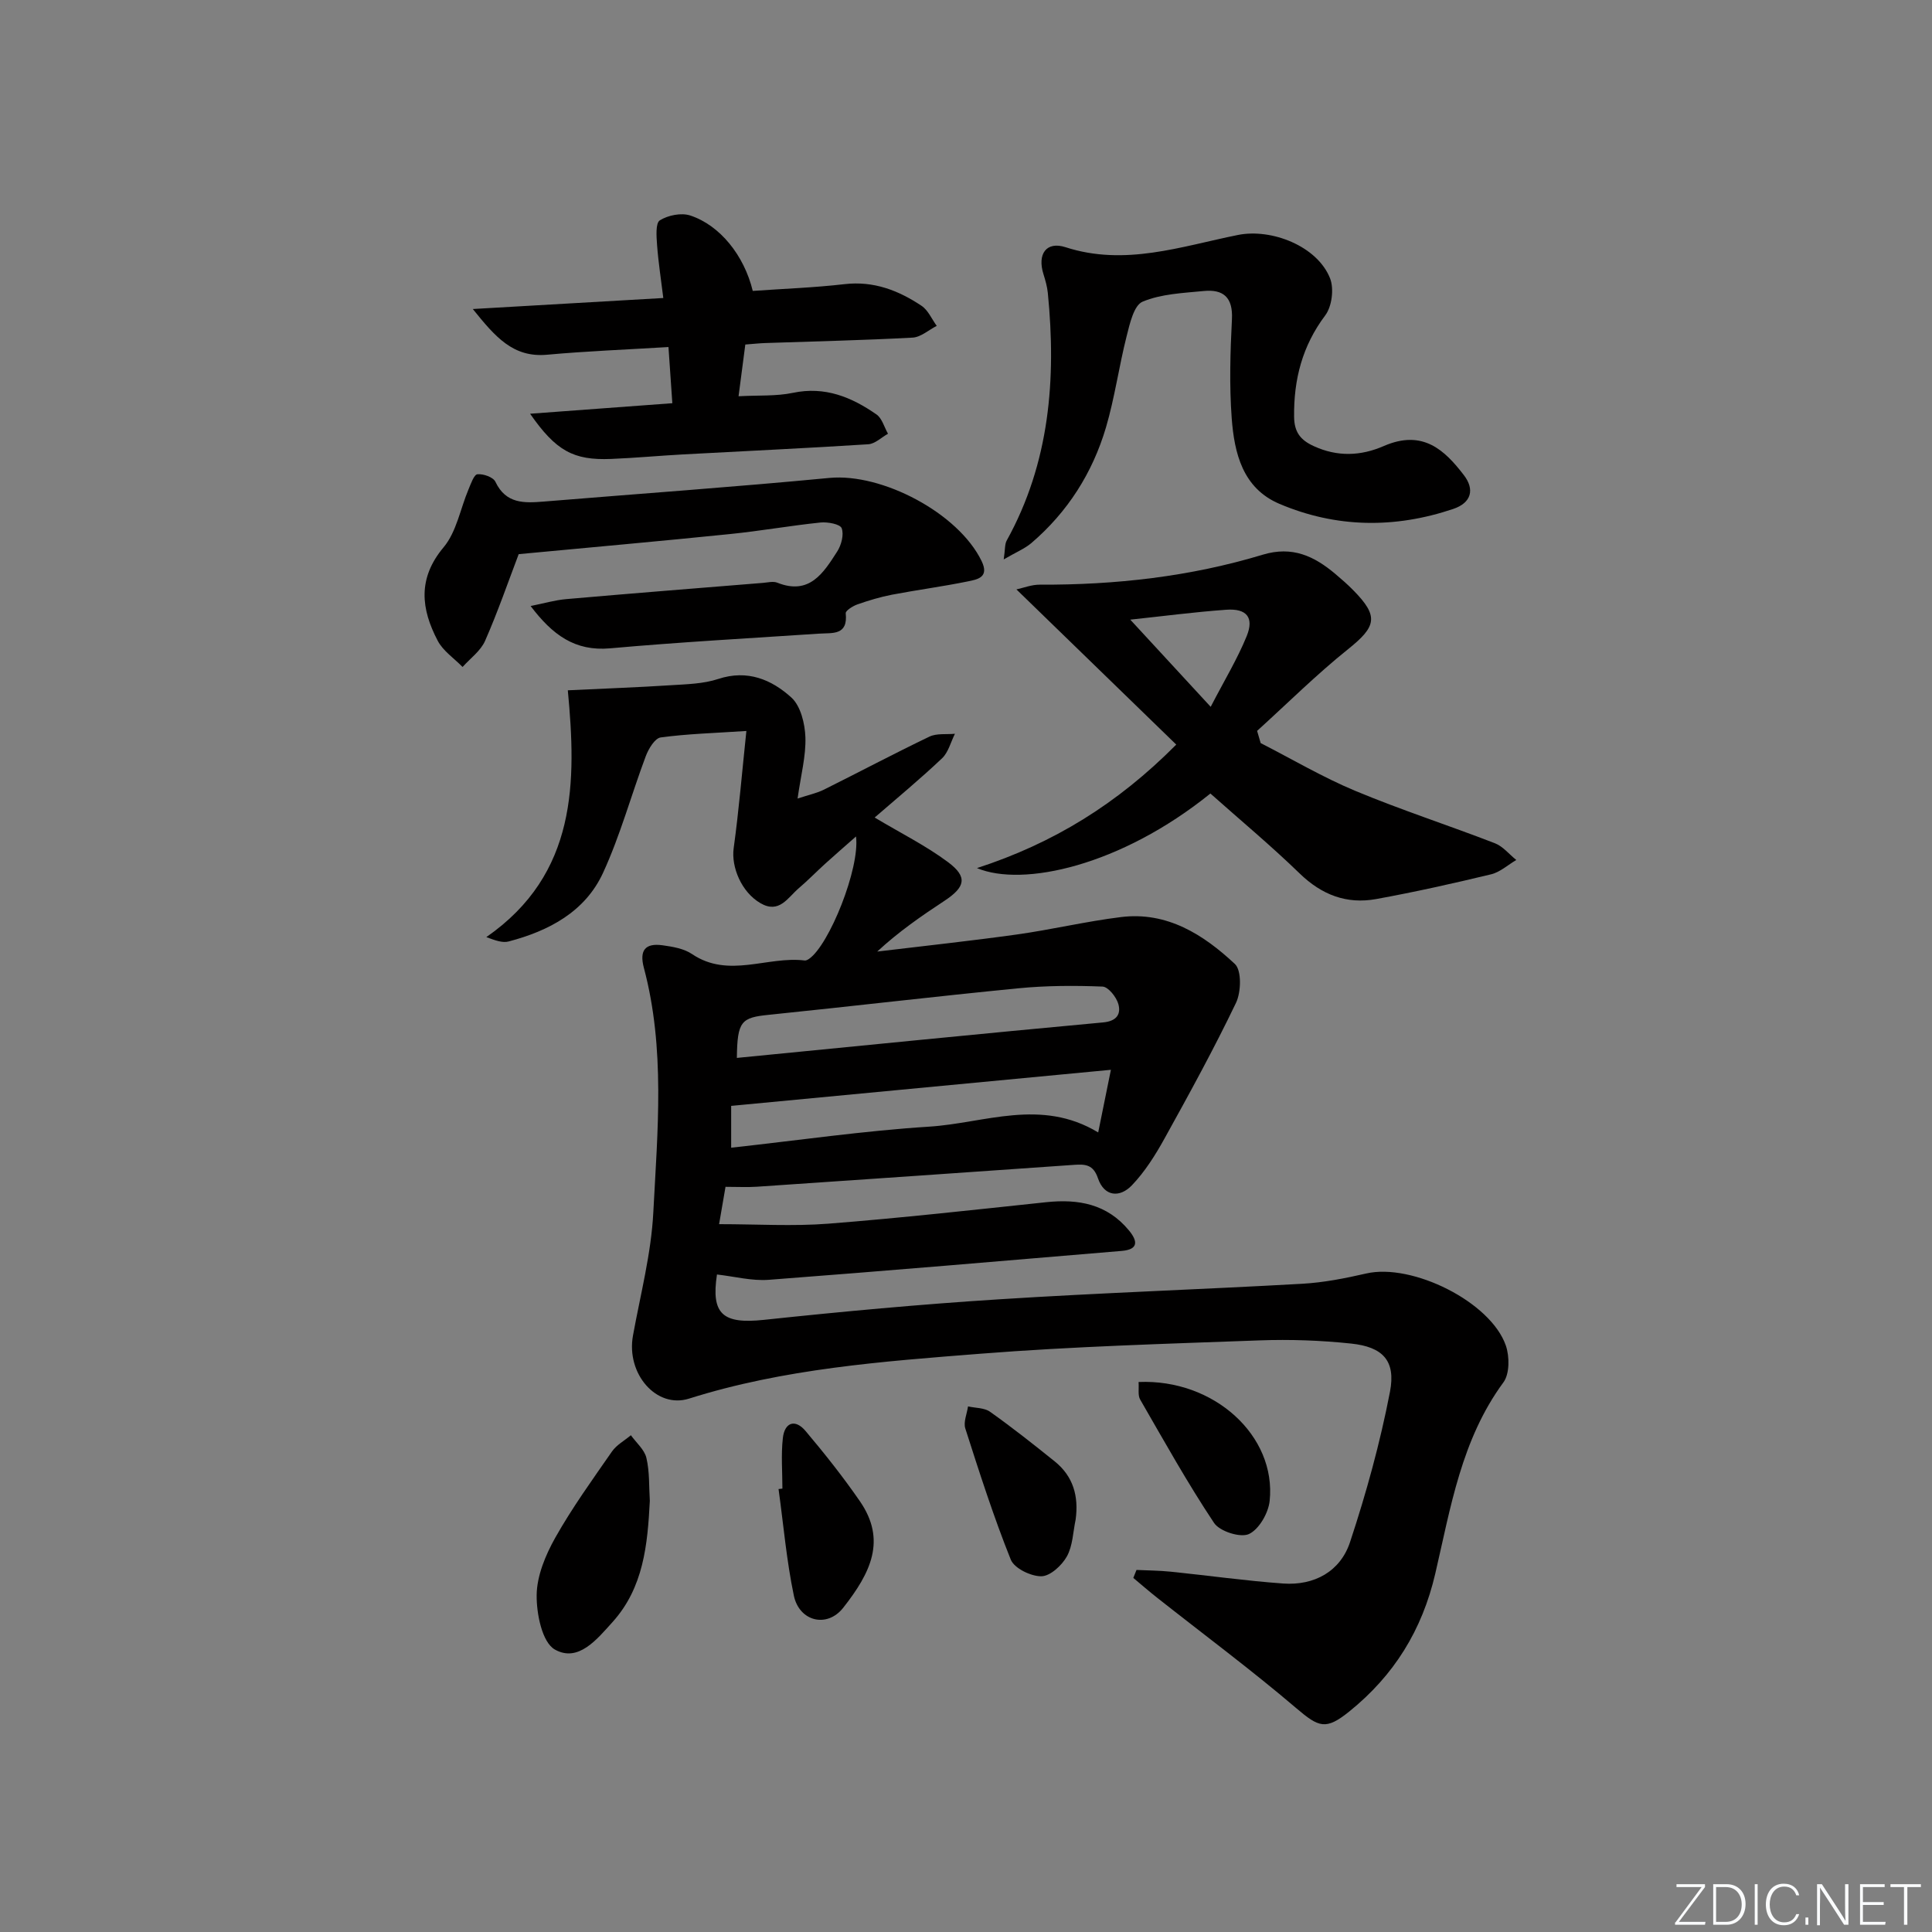 <svg enable-background="new 0 0 400 400" viewBox="0 0 400 400" xmlns="http://www.w3.org/2000/svg"><rect x="0" y="0" width="400" height="400" fill="#808080" stroke="none"/><path d="m346.9 398 5.4-7.3h-5.2v-.6h5.9v.6l-5.4 7.2h5.5l-.1.6h-6.2v-.5z" fill="#fafbfc"/><path d="m354.7 390.1h2.8c2.3 0 3.9 1.6 3.9 4.1s-1.6 4.3-3.9 4.3h-2.8zm.6 7.8h2c2.2 0 3.3-1.6 3.3-3.6 0-1.8-1-3.6-3.3-3.6h-2z" fill="#fafbfc"/><path d="m363.9 390.1v8.4h-.6v-8.4z" fill="#fafbfc"/><path d="m372.5 396.3c-.4 1.3-1.4 2.3-3.2 2.3-2.4 0-3.7-1.9-3.7-4.3 0-2.3 1.2-4.3 3.7-4.3 1.8 0 2.9 1 3.2 2.4h-.6c-.4-1.1-1.1-1.8-2.5-1.8-2.1 0-3 1.9-3 3.7s.9 3.7 3 3.7c1.4 0 2.1-.7 2.5-1.7z" fill="#fafbfc"/><path d="m373.8 398.5v-1.5h.6v1.5z" fill="#fafbfc"/><path d="m376.2 398.5v-8.4h1c1.3 2 4.4 6.7 4.9 7.6-.1-1.2-.1-2.4-.1-3.8v-3.8h.7v8.4h-.9c-1.2-1.9-4.4-6.8-5-7.7.1 1.1 0 2.3 0 3.9v3.9h-.6z" fill="#fafbfc"/><path d="m390 394.4h-4.3v3.5h4.7l-.1.6h-5.2v-8.4h5.1v.6h-4.5v3.1h4.3z" fill="#fafbfc"/><path d="m394.2 390.7h-2.8v-.6h6.3v.6h-2.8v7.8h-.7z" fill="#fafbfc"/><g fill="#010000"><path d="m181.09 169.26c5.48 3.28 10.66 5.85 15.22 9.26 4.07 3.05 3.55 5.13-.75 7.97-4.78 3.15-9.5 6.4-13.94 10.52 9.63-1.16 19.27-2.19 28.87-3.53 7.23-1.01 14.36-2.72 21.6-3.61 9.53-1.18 17.07 3.62 23.58 9.71 1.42 1.33 1.3 5.82.23 8.05-4.57 9.53-9.67 18.83-14.8 28.09-1.9 3.43-4.06 6.87-6.75 9.68-2.5 2.62-5.73 2.39-7.04-1.48-.96-2.83-2.64-2.91-4.94-2.75-21.89 1.53-43.78 3.05-65.68 4.53-1.96.13-3.93.02-6.48.02-.39 2.26-.83 4.8-1.33 7.73 7.85 0 15.28.47 22.62-.1 15.07-1.18 30.09-2.86 45.12-4.45 6.66-.7 12.59.37 17.11 5.84 1.92 2.32 1.9 3.97-1.51 4.25-24.34 2.05-48.68 4.13-73.04 5.98-3.53.27-7.15-.7-10.74-1.1-1.25 8.22 1.2 10.3 9.73 9.39 16.19-1.72 32.41-3.22 48.66-4.25 20.91-1.34 41.86-2.04 62.78-3.22 4.45-.25 8.9-1.13 13.26-2.13 9.5-2.18 25.77 5.87 28.9 14.93.78 2.27.79 5.85-.5 7.61-8.71 11.83-10.93 25.93-14.11 39.59-2.73 11.74-8.55 21.09-17.8 28.55-4.86 3.92-6.3 3.31-10.98-.68-9.33-7.95-19.19-15.27-28.81-22.87-1.68-1.32-3.29-2.73-4.93-4.1.22-.55.44-1.1.66-1.65 2.36.11 4.73.12 7.08.36 7.76.79 15.5 1.89 23.28 2.45 6.48.46 11.85-2.52 13.85-8.57 3.37-10.18 6.24-20.61 8.27-31.13 1.24-6.46-1.5-9.29-8.05-9.98-6.26-.66-12.62-.89-18.91-.66-19.27.71-38.57 1.25-57.79 2.76-20.32 1.6-40.73 3.09-60.38 9.3-6.73 2.13-13.04-5.13-11.6-13.05 1.54-8.48 3.77-16.94 4.21-25.49.88-16.89 2.5-33.93-1.95-50.64-.98-3.68.31-5.17 3.86-4.68 2.1.29 4.43.68 6.11 1.82 7.59 5.12 15.61.37 23.34 1.33.28.03.64-.17.9-.35 4.14-2.86 10.54-18.71 9.71-25.33-2.4 2.12-4.42 3.86-6.39 5.65-1.85 1.68-3.59 3.47-5.49 5.09-2.26 1.94-4.03 5.33-7.91 3.07-3.93-2.28-6.08-7.48-5.54-11.39 1.08-7.83 1.73-15.72 2.63-24.26-6.65.44-12.23.59-17.74 1.34-1.2.16-2.51 2.34-3.08 3.85-3.02 8.04-5.28 16.42-8.86 24.19-3.71 8.05-11.2 12.01-19.54 14.2-1.25.33-2.72-.19-4.62-.9 18.87-13.11 18.65-32.24 16.87-51.1 7.65-.37 14.48-.61 21.3-1.05 3.31-.21 6.76-.28 9.85-1.3 6.04-1.99 11.04.13 15.14 3.85 1.92 1.75 2.8 5.39 2.9 8.22.13 3.88-.93 7.8-1.62 12.69 2.32-.77 3.99-1.11 5.47-1.85 7.29-3.63 14.49-7.45 21.83-10.97 1.51-.72 3.5-.42 5.28-.59-.87 1.72-1.36 3.84-2.67 5.08-4.56 4.32-9.43 8.34-13.95 12.26zm-28.53 49.77c25.61-2.51 50.71-5.03 75.83-7.35 2.81-.26 3.72-1.71 3.16-3.78-.4-1.46-2.1-3.6-3.29-3.64-5.81-.23-11.67-.21-17.46.36-17.2 1.68-34.37 3.72-51.56 5.48-5.78.57-6.59 1.31-6.68 8.93zm77.44 2.46c-26.69 2.53-52.55 4.99-78.62 7.47v8.66c13.95-1.53 27.45-3.5 41.01-4.36 11.47-.73 23.13-5.96 34.98 1.2.94-4.62 1.74-8.59 2.63-12.97z"/><path d="m250.6 164.29c-18.6 15-38.83 19.42-48.33 15.44 15.78-5.13 29.02-13.24 41.26-25.57-10.99-10.67-21.9-21.27-33.09-32.13 1.48-.32 3.14-.99 4.81-.98 15.69.07 31.17-1.66 46.2-6.21 6.13-1.85 10.65.31 15.02 3.99 1.27 1.07 2.53 2.17 3.69 3.35 5.35 5.42 4.83 7.51-1.05 12.22-6.58 5.27-12.58 11.25-18.84 16.92.25.84.5 1.69.74 2.53 6.52 3.33 12.87 7.09 19.61 9.9 9.48 3.95 19.28 7.12 28.87 10.83 1.68.65 2.97 2.29 4.44 3.47-1.74 1.02-3.35 2.52-5.23 2.97-7.88 1.9-15.81 3.67-23.78 5.12-6.11 1.11-11.28-.87-15.84-5.3-5.94-5.76-12.32-11.07-18.48-16.55zm-16.59-36c5.36 5.82 10.68 11.58 16.65 18.05 2.86-5.52 5.54-9.93 7.46-14.65 1.56-3.85-.01-5.75-4.23-5.45-6.72.48-13.41 1.37-19.88 2.05z"/><path d="m207.81 115.82c.31-2.11.2-3.16.62-3.91 8.9-16.09 10.28-33.42 8.51-51.27-.13-1.31-.51-2.61-.9-3.87-1.32-4.18.59-6.87 4.56-5.59 12.31 3.99 23.95-.17 35.69-2.53 6.98-1.41 16.47 2.32 19.09 8.99.84 2.15.38 5.81-1 7.65-4.76 6.34-6.54 13.26-6.45 21.02.04 3.18 1.33 4.8 4.06 6.05 4.89 2.25 9.72 2.07 14.5-.01 8.12-3.54 12.66.91 16.58 6.01 2.29 2.98 1.57 5.74-2.19 7.01-12.11 4.08-24.22 3.94-35.98-1.05-7.62-3.23-9.35-10.5-9.89-17.76-.5-6.79-.3-13.66.05-20.47.23-4.52-1.78-6.24-5.84-5.84-4.28.42-8.8.59-12.66 2.21-1.8.75-2.65 4.55-3.3 7.13-1.59 6.26-2.46 12.72-4.28 18.9-2.79 9.43-7.95 17.55-15.5 23.99-1.4 1.16-3.18 1.88-5.67 3.34z"/><path d="m107.39 114.73c-2.14 5.62-4.3 11.9-6.96 17.95-.92 2.09-3.07 3.63-4.66 5.41-1.75-1.8-4.04-3.31-5.15-5.44-3.44-6.56-4.21-12.87 1.23-19.35 2.67-3.19 3.45-7.95 5.15-11.98.49-1.16 1.13-3.06 1.85-3.13 1.22-.12 3.27.6 3.72 1.56 2.18 4.61 5.99 4.42 10.05 4.09 19.7-1.62 39.42-3.01 59.09-4.89 10.91-1.04 26.71 7.28 31.52 17.21 1.65 3.41-.89 3.81-2.89 4.22-5.18 1.06-10.44 1.75-15.64 2.74-2.43.47-4.83 1.19-7.17 2.01-.95.33-2.49 1.3-2.43 1.84.48 4.65-2.73 4.03-5.54 4.22-14.42.96-28.86 1.75-43.25 3.04-7.29.65-11.93-2.79-16.45-8.76 2.76-.55 5.05-1.23 7.38-1.43 13.57-1.19 27.15-2.26 40.72-3.36.99-.08 2.12-.38 2.97-.04 6.67 2.66 9.56-2.03 12.4-6.45.86-1.34 1.43-3.5.93-4.83-.32-.85-2.9-1.33-4.38-1.18-6.27.65-12.49 1.76-18.75 2.39-14.4 1.47-28.77 2.75-43.74 4.16z"/><path d="m138.4 71.85c-8.87.54-17.01.85-25.11 1.59-7.07.65-10.74-3.69-15.4-9.46 13.68-.79 26.15-1.51 39.44-2.28-.47-3.87-1.03-7.41-1.29-10.97-.13-1.75-.34-4.54.57-5.11 1.7-1.06 4.45-1.62 6.31-1 6.15 2.03 11.15 8.27 12.93 15.61 6.24-.44 12.66-.67 19.01-1.4 6.02-.7 11.16 1.3 15.93 4.48 1.37.91 2.12 2.75 3.15 4.16-1.66.84-3.29 2.34-5 2.43-10.13.55-20.28.77-30.42 1.12-1.3.04-2.6.19-4.21.31-.45 3.44-.88 6.67-1.4 10.71 4.13-.23 7.8.02 11.27-.71 6.63-1.39 12.13.89 17.29 4.48 1.16.81 1.6 2.63 2.38 3.99-1.36.76-2.68 2.09-4.08 2.18-12.78.82-25.57 1.4-38.35 2.1-4.98.27-9.94.74-14.92.94-7.77.31-11.39-1.66-16.75-9.36 9.97-.74 19.41-1.44 29.45-2.18-.27-3.8-.51-7.33-.8-11.63z"/><path d="m134.54 310.75c-.47 9.04-1.28 17.94-7.73 25.09-3.24 3.59-7.1 8.4-11.93 5.68-2.64-1.49-3.82-7.4-3.77-11.3.05-3.99 1.84-8.28 3.86-11.87 3.48-6.18 7.67-11.98 11.73-17.83.95-1.37 2.6-2.26 3.92-3.37 1.11 1.56 2.81 2.97 3.21 4.7.68 2.87.52 5.93.71 8.9z"/><path d="m161.99 308.2c0-3.49-.3-7.01.09-10.45.36-3.27 2.54-4.04 4.7-1.48 3.95 4.68 7.77 9.5 11.25 14.54 5.54 8.04 2.29 14.77-3.46 22.07-3.35 4.25-9.09 2.82-10.21-2.52-1.52-7.26-2.15-14.7-3.17-22.07.26-.03.53-.06.8-.09z"/><path d="m235.73 286.13c15.61-.68 28.55 11.14 27.14 24.61-.26 2.52-2.21 5.91-4.3 6.87-1.77.81-6.05-.56-7.21-2.3-5.5-8.26-10.34-16.95-15.3-25.55-.51-.87-.23-2.2-.33-3.63z"/><path d="m222.7 314.61c-.55 2.58-.59 5.44-1.82 7.64-1.04 1.86-3.45 4.08-5.28 4.1-2.17.02-5.6-1.64-6.33-3.45-3.56-8.88-6.49-18.02-9.41-27.14-.43-1.33.34-3.05.56-4.58 1.54.35 3.39.27 4.57 1.12 4.58 3.25 8.99 6.74 13.37 10.26 3.85 3.1 5 7.22 4.34 12.05z"/></g></svg>